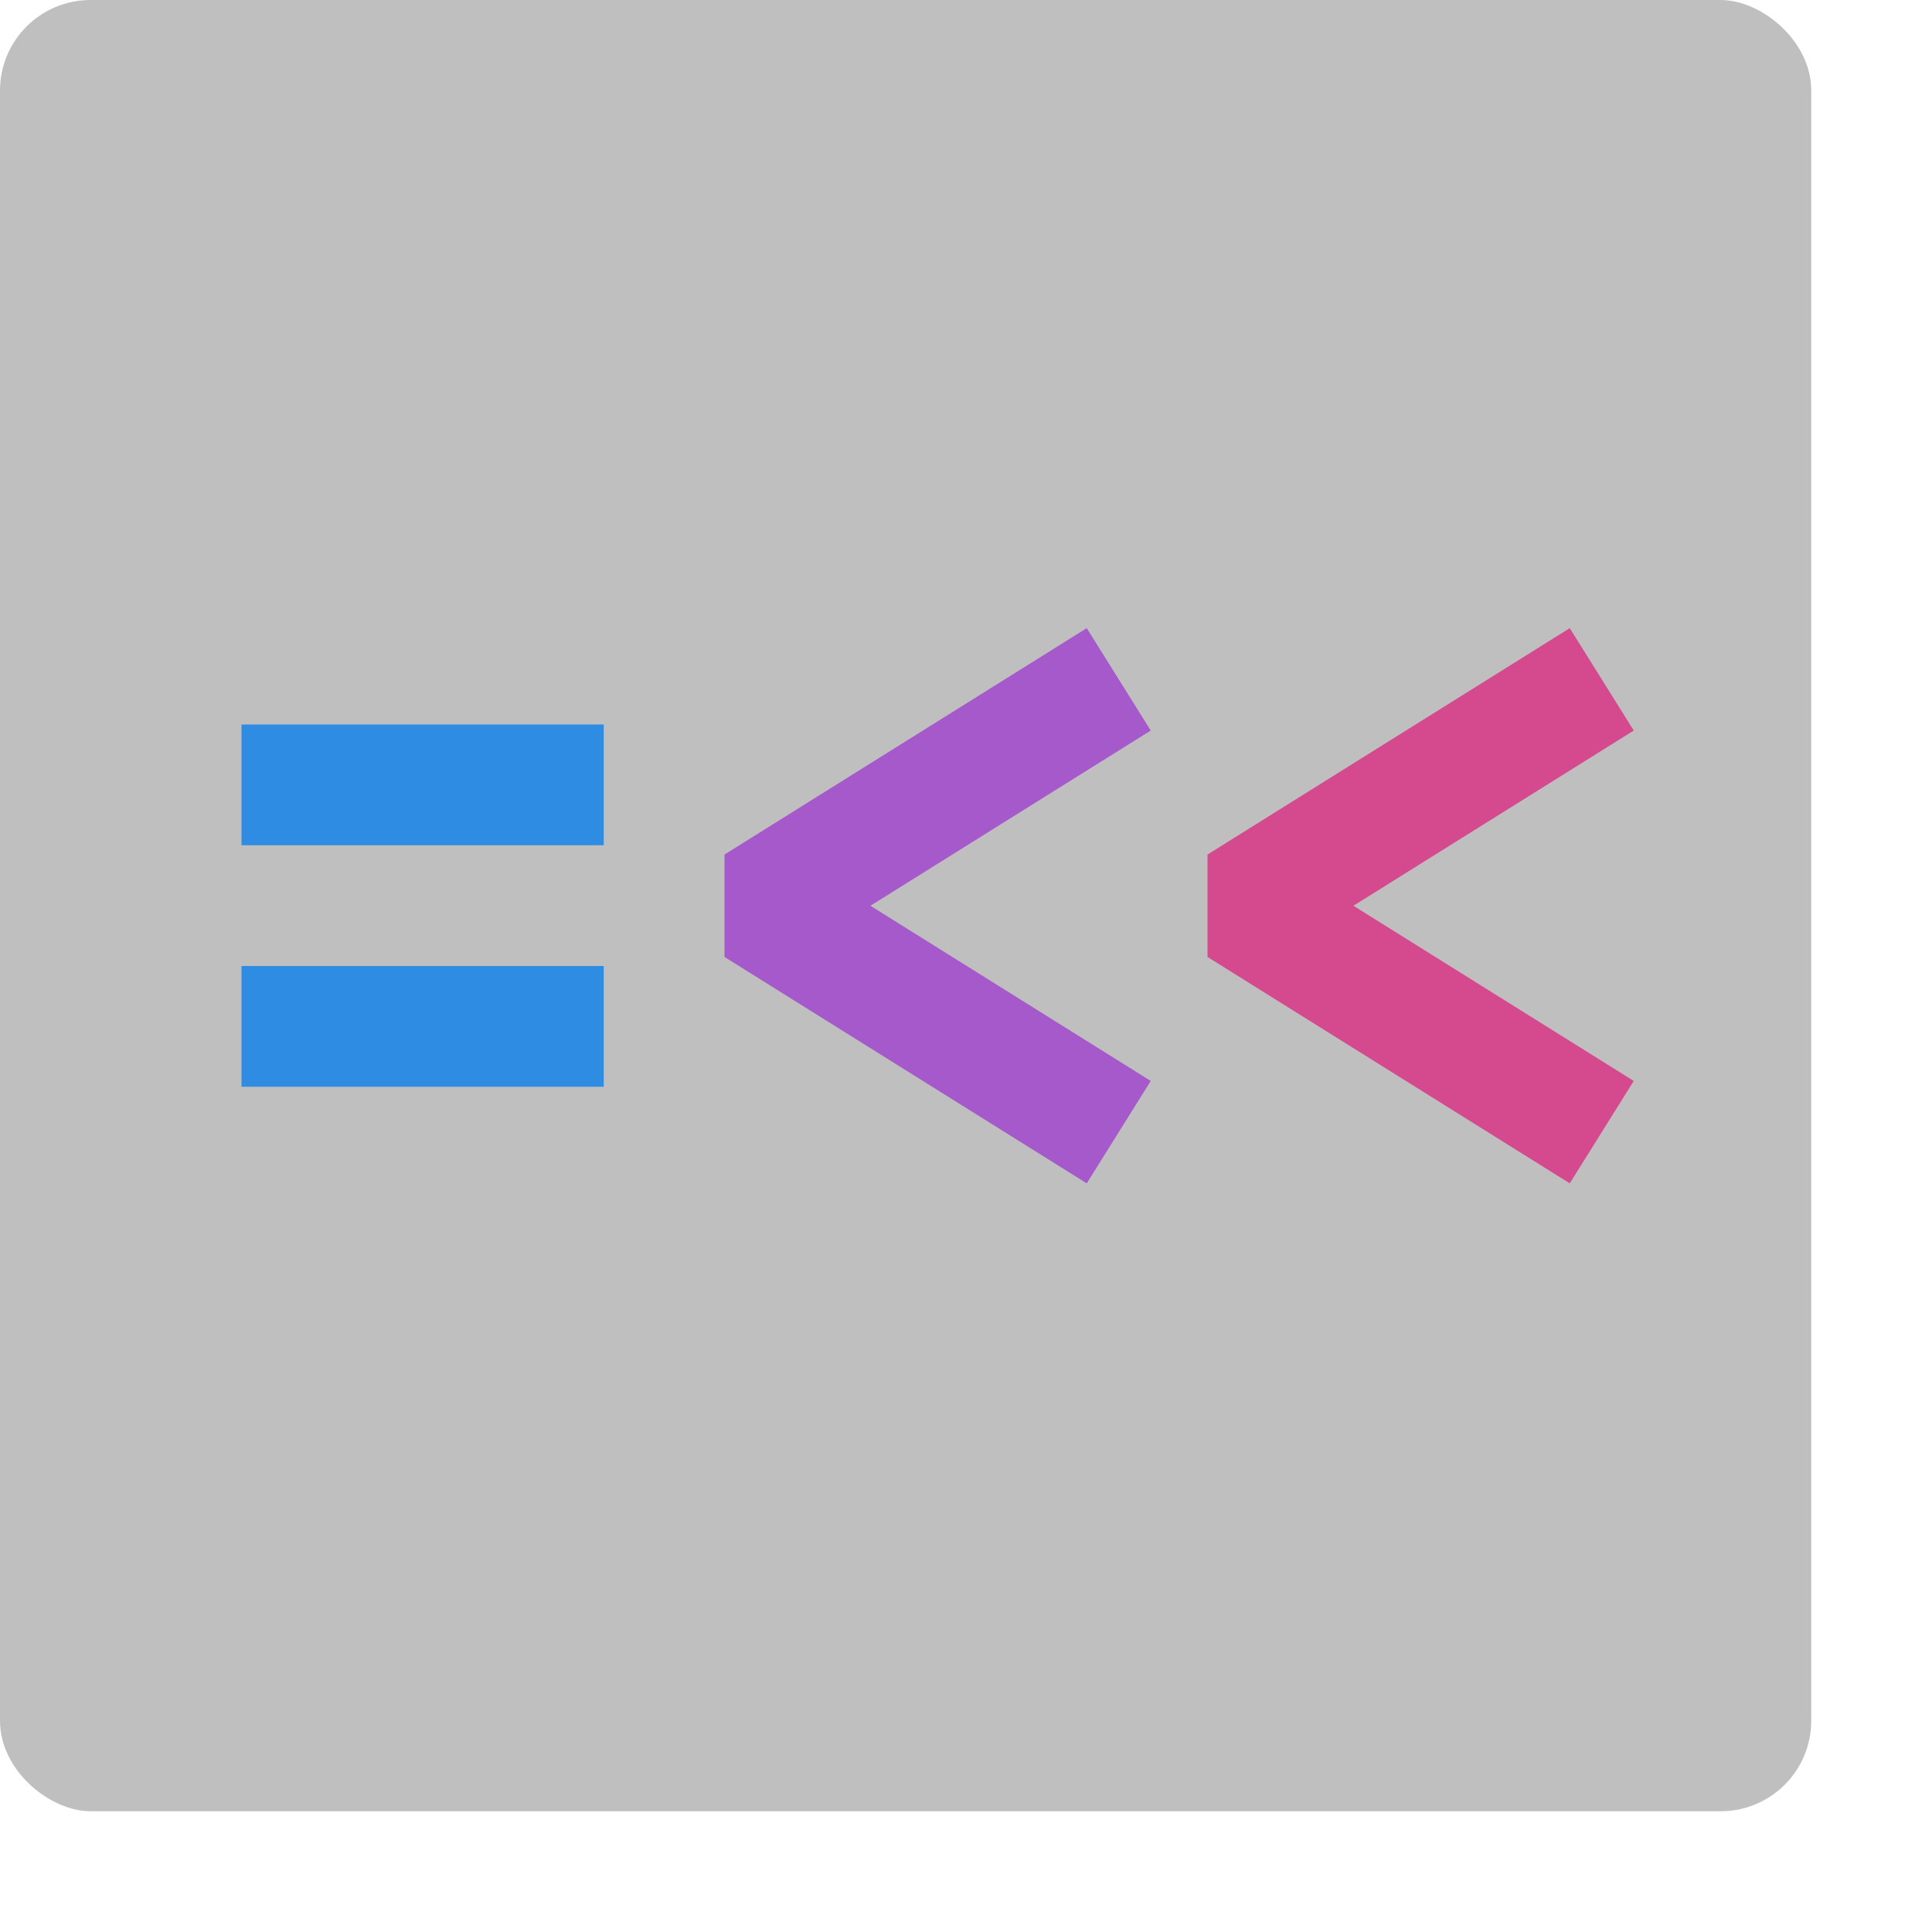 <svg xmlns="http://www.w3.org/2000/svg" width="16" height="16" version="1">
 <rect width="15" height="15" x="-15" y="-15" rx=".75" ry=".75" transform="matrix(0,-1,-1,0,0,0)" style="fill:#bfbfbf"/>
 <path style="fill:none;stroke:#d5498f;stroke-linejoin:bevel" d="m 13.265,5.626 -3,1.875 3,1.875"/>
 <path d="m 9.265,5.626 -3,1.875 3,1.875" style="fill:none;stroke:#a659ca;stroke-linejoin:bevel"/>
 <rect style="fill:#2f8ce3" width="3" height="1" x="2" y="6"/>
 <rect width="3" height="1" x="2" y="8" style="fill:#2f8ce3"/>
</svg>
